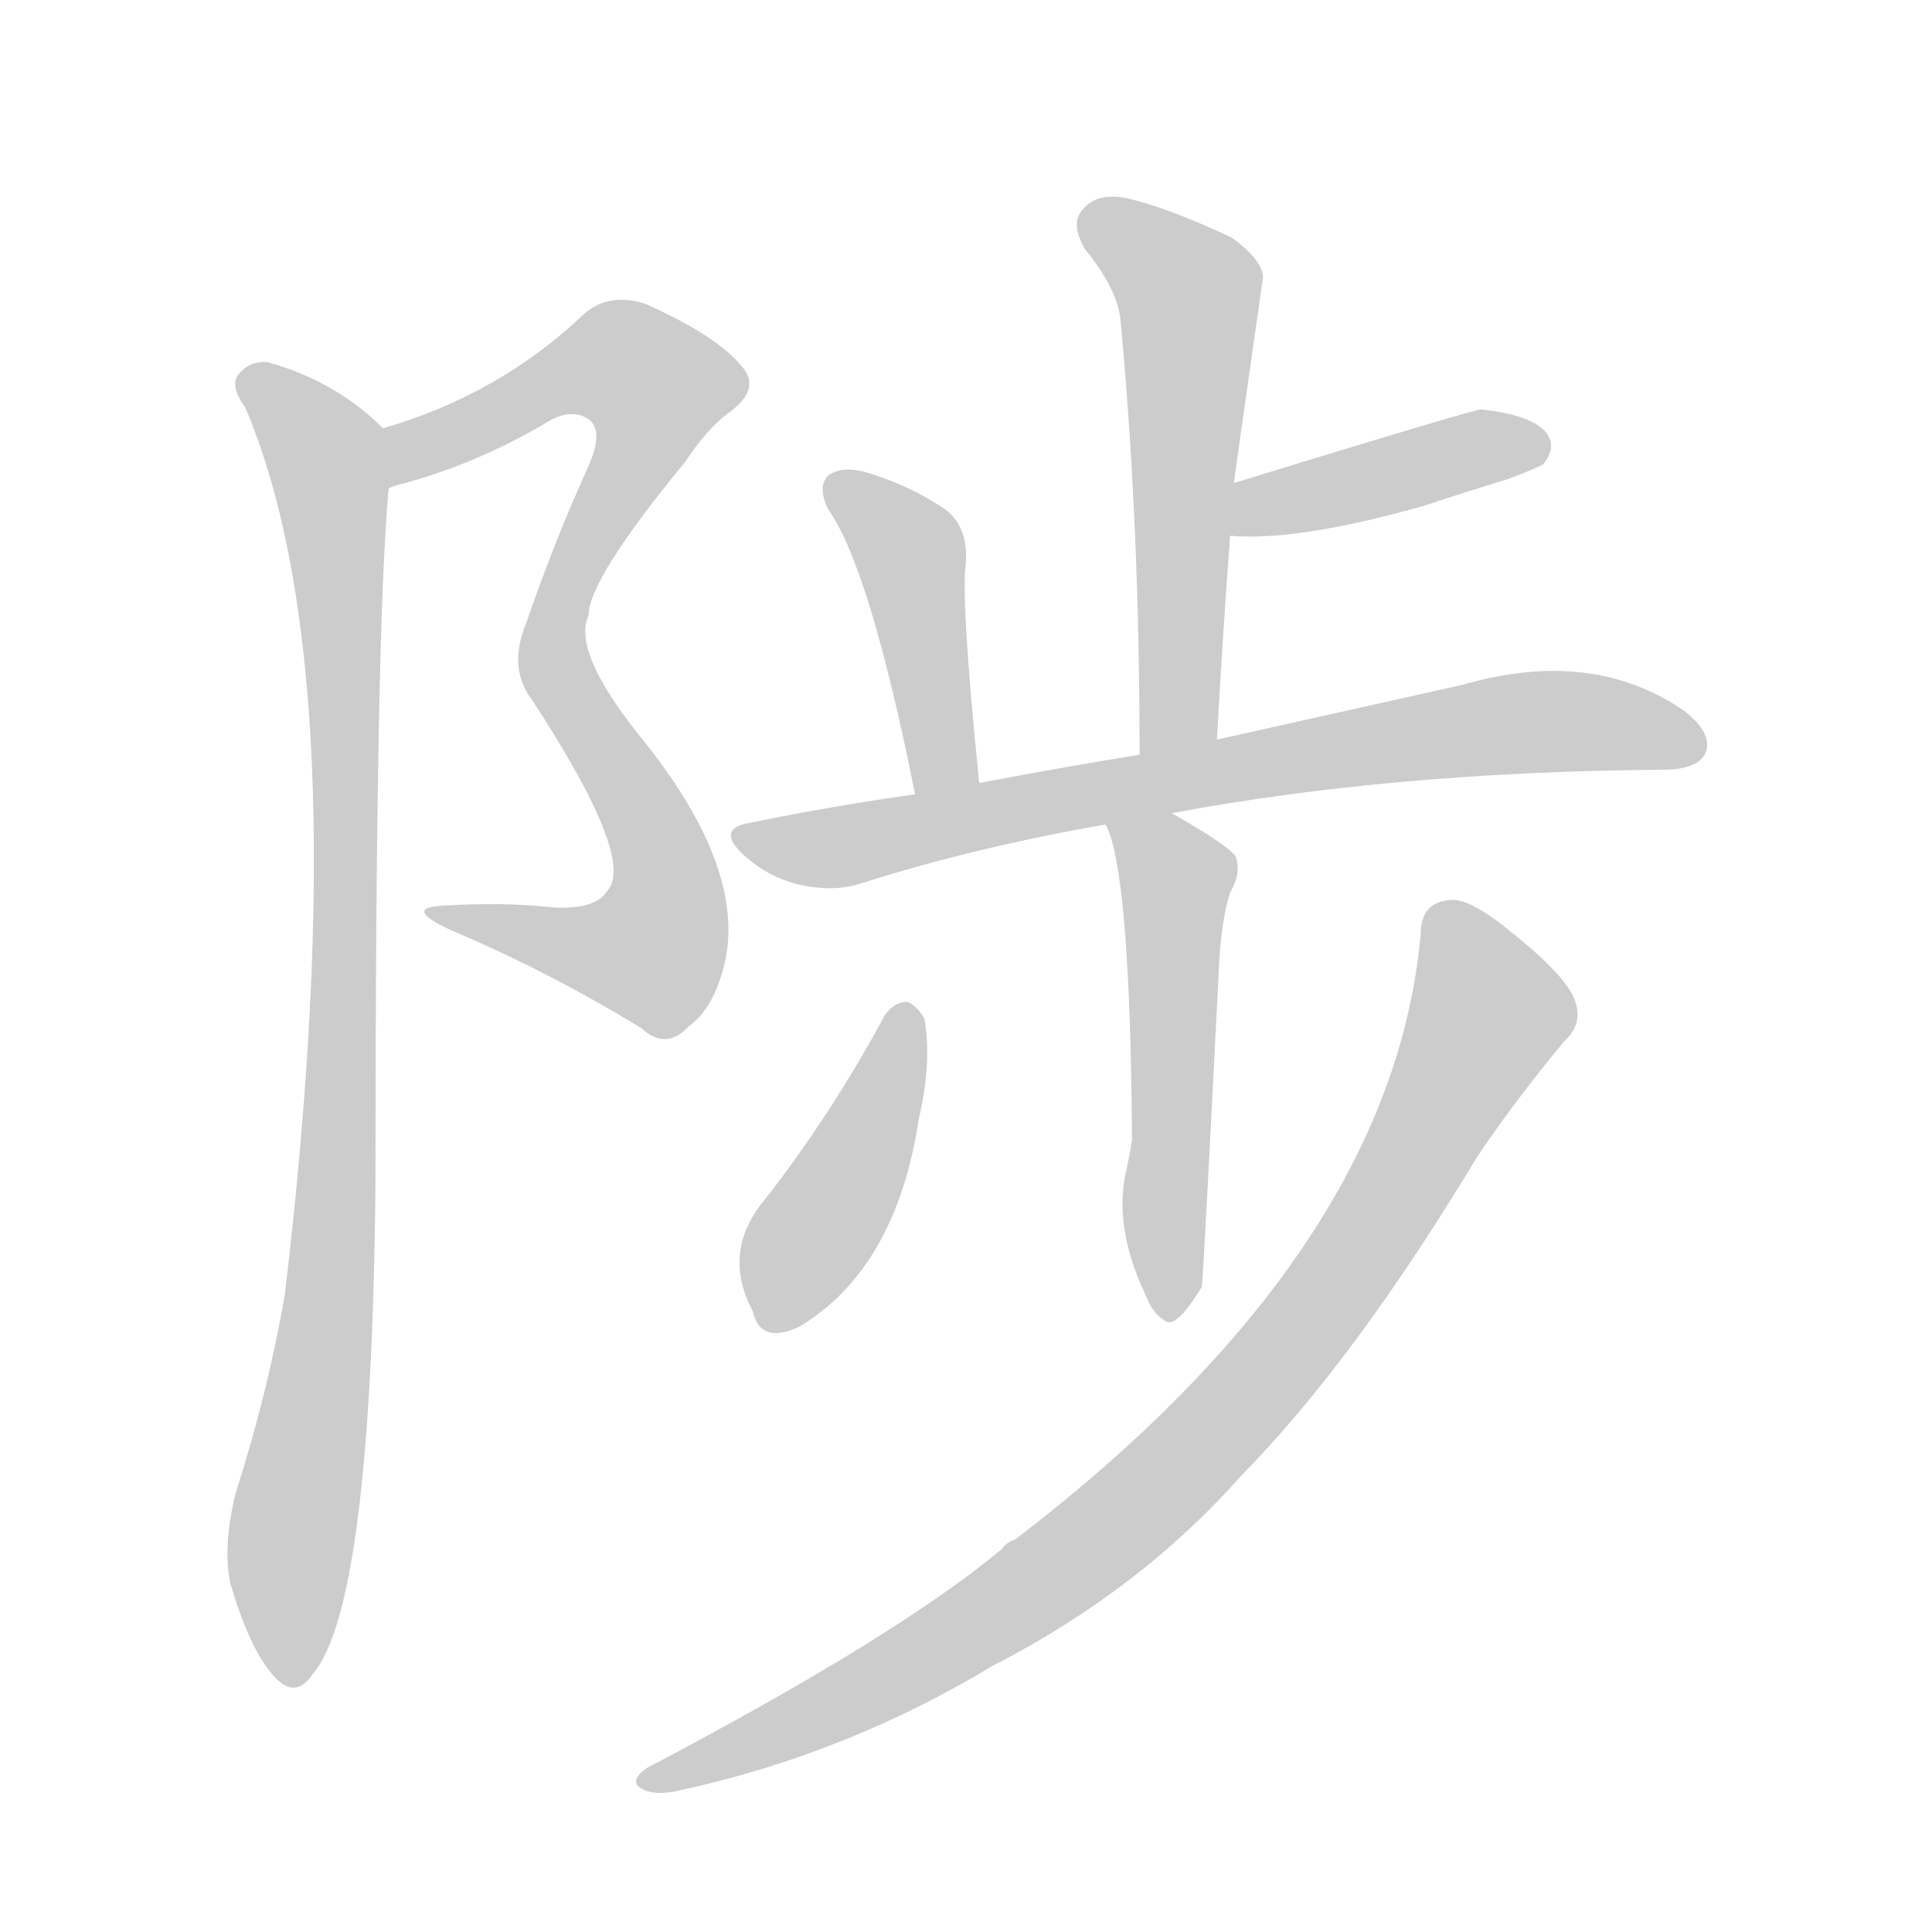 <!--
AnimCJK 2016-2018 Copyright Francois Mizessyn - https://github.com/parsimonhi/animCJK
Derived from:
    MakeMeAHanzi project - https://github.com/skishore/makemeahanzi
    Arphic PL KaitiM GB - https://apps.ubuntu.com/cat/applications/precise/fonts-arphic-gkai00mp/
    Arphic PL UKai - https://apps.ubuntu.com/cat/applications/fonts-arphic-ukai/
You can redistribute and/or modify this file under the terms of the Arphic Public License
as published by Arphic Technology Co., Ltd.
You should have received a copy of this license (the directory "APL") along with this file;
if not, see http://ftp.gnu.org/non-gnu/chinese-fonts-truetype/LICENSE.
-->
<svg id="z38495" class="acjk" version="1.1" viewBox="0 0 1024 1024" xmlns="http://www.w3.org/2000/svg" xmlns:xlink="http://www.w3.org/1999/xlink">
<style>
<![CDATA[
@keyframes z38495k {
	from {
		stroke:#ccc;
		stroke-dashoffset:3334;
	}
	1% {
		stroke:#c00;
		stroke-dashoffset:3334;
	}
	75% {
		stroke:#c00;
		stroke-dashoffset:0;
	}
	to {
		stroke:#000;
	}
}
#z38495 path[clip-path] {
	animation:z38495k 1s linear both;
	stroke-dasharray:3334;
	stroke-width:128;
	stroke-linecap:round;
	fill:none;
}
#z38495 path[clip-path="url(#z38495c1)"] {animation-delay:1s;}
#z38495 path[clip-path="url(#z38495c2)"] {animation-delay:2s;}
#z38495 path[clip-path="url(#z38495c3)"] {animation-delay:3s;}
#z38495 path[clip-path="url(#z38495c4)"] {animation-delay:4s;}
#z38495 path[clip-path="url(#z38495c5)"] {animation-delay:5s;}
#z38495 path[clip-path="url(#z38495c6)"] {animation-delay:6s;}
#z38495 path[clip-path="url(#z38495c7)"] {animation-delay:7s;}
#z38495 path[clip-path="url(#z38495c8)"] {animation-delay:8s;}
#z38495 path[clip-path="url(#z38495c9)"] {animation-delay:9s;}
#z38495 path {fill:#ccc;}
]]>
</style>
<path id="z38495d1" d="M206 259Q207 258 211 257Q250 247 288 225Q303 215 313 223Q320 230 311 249Q293 289 279 330Q269 354 282 371Q337 455 322 472Q316 482 294 481Q266 478 235 480Q213 481 239 493Q291 515 340 545Q353 557 365 544Q378 535 384 511Q396 460 339 390Q303 345 312 326Q312 307 363 245Q375 227 386 219Q404 206 393 194Q380 178 342 161Q323 155 310 166Q265 209 203 227C193 230 196 263 206 259Z"/>
<path id="z38495d2" d="M203 227Q178 202 142 192Q132 191 126 199Q122 205 130 216Q190 357 151 686Q142 738 125 791Q118 819 122 839Q132 873 144 887Q156 902 166 887Q197 850 199 628Q199 333 206 259C206 248 212 233 203 227Z"/>
<path id="z38495d3" d="M645 392Q648 337 652 284C653 265 653 265 654 256Q654 255 669 150Q672 140 653 126Q619 110 597 105Q581 102 574 111Q567 118 575 132Q593 154 594 171Q604 277 604 400C604 414 645 406 645 392Z"/>
<path id="z38495d4" d="M652 284Q688 287 755 268Q776 261 799 254Q815 248 818 246Q825 237 820 230Q813 220 785 217Q781 217 654 256C645 259 643 284 652 284Z"/>
<path id="z38495d5" d="M519 415Q509 316 512 298Q513 279 501 270Q482 257 458 250Q446 247 439 252Q433 258 439 270Q461 301 485 421C487 432 519 427 519 415Z"/>
<path id="z38495d6" d="M621 431Q739 409 881 408Q900 408 904 399Q908 389 893 377Q844 343 775 363Q721 375 645 392C618 397 618 397 604 400Q561 407 519 415C496 419 496 419 485 421Q442 427 398 436Q379 439 394 453Q407 465 424 469Q443 473 457 468Q517 449 586 437C609 433 609 433 621 431Z"/>
<path id="z38495d7" d="M597 620Q590 650 607 686Q611 696 616 699Q620 703 625 698Q629 695 637 682Q638 673 646 514Q647 489 652 473Q658 463 655 454Q651 448 621 431C611 425 582 426 586 437Q599 461 600 604Q599 611 597 620Z"/>
<path id="z38495d8" d="M469 538Q441 590 406 635Q382 663 399 695Q403 713 424 703Q475 672 487 593Q494 563 490 540Q486 533 481 531Q474 531 469 538Z"/>
<path id="z38495d9" d="M753 495Q738 663 538 816Q534 817 531 821Q476 867 343 937Q333 944 340 948Q347 952 360 949Q448 930 526 883Q604 843 658 782Q718 721 783 613Q804 582 829 552Q839 543 835 531Q831 518 801 494Q779 476 769 477Q753 478 753 495Z"/>
<defs>
	<clipPath id="z38495c1"><use xlink:href="#z38495d1"/></clipPath>
	<clipPath id="z38495c2"><use xlink:href="#z38495d2"/></clipPath>
	<clipPath id="z38495c3"><use xlink:href="#z38495d3"/></clipPath>
	<clipPath id="z38495c4"><use xlink:href="#z38495d4"/></clipPath>
	<clipPath id="z38495c5"><use xlink:href="#z38495d5"/></clipPath>
	<clipPath id="z38495c6"><use xlink:href="#z38495d6"/></clipPath>
	<clipPath id="z38495c7"><use xlink:href="#z38495d7"/></clipPath>
	<clipPath id="z38495c8"><use xlink:href="#z38495d8"/></clipPath>
	<clipPath id="z38495c9"><use xlink:href="#z38495d9"/></clipPath>
</defs>
<path pathLength="3333" clip-path="url(#z38495c1)" d="M211 250L308 193L355 213L293 334L352 458L347 501L332 513L234 484"/>
<path pathLength="3333" clip-path="url(#z38495c2)" d="M132 201L174 246L182 349L151 888"/>
<path pathLength="3333" clip-path="url(#z38495c3)" d="M577 117L631 157L615 394"/>
<path pathLength="3333" clip-path="url(#z38495c4)" d="M660 276L817 235"/>
<path pathLength="3333" clip-path="url(#z38495c5)" d="M443 260L483 294L495 416"/>
<path pathLength="3333" clip-path="url(#z38495c6)" d="M398 447L806 383L900 397"/>
<path pathLength="3333" clip-path="url(#z38495c7)" d="M594 439L625 467L622 695"/>
<path pathLength="3333" clip-path="url(#z38495c8)" d="M482 536L407 701"/>
<path pathLength="3333" clip-path="url(#z38495c9)" d="M766 482L789 542L661 740L533 851L344 944"/>
</svg>